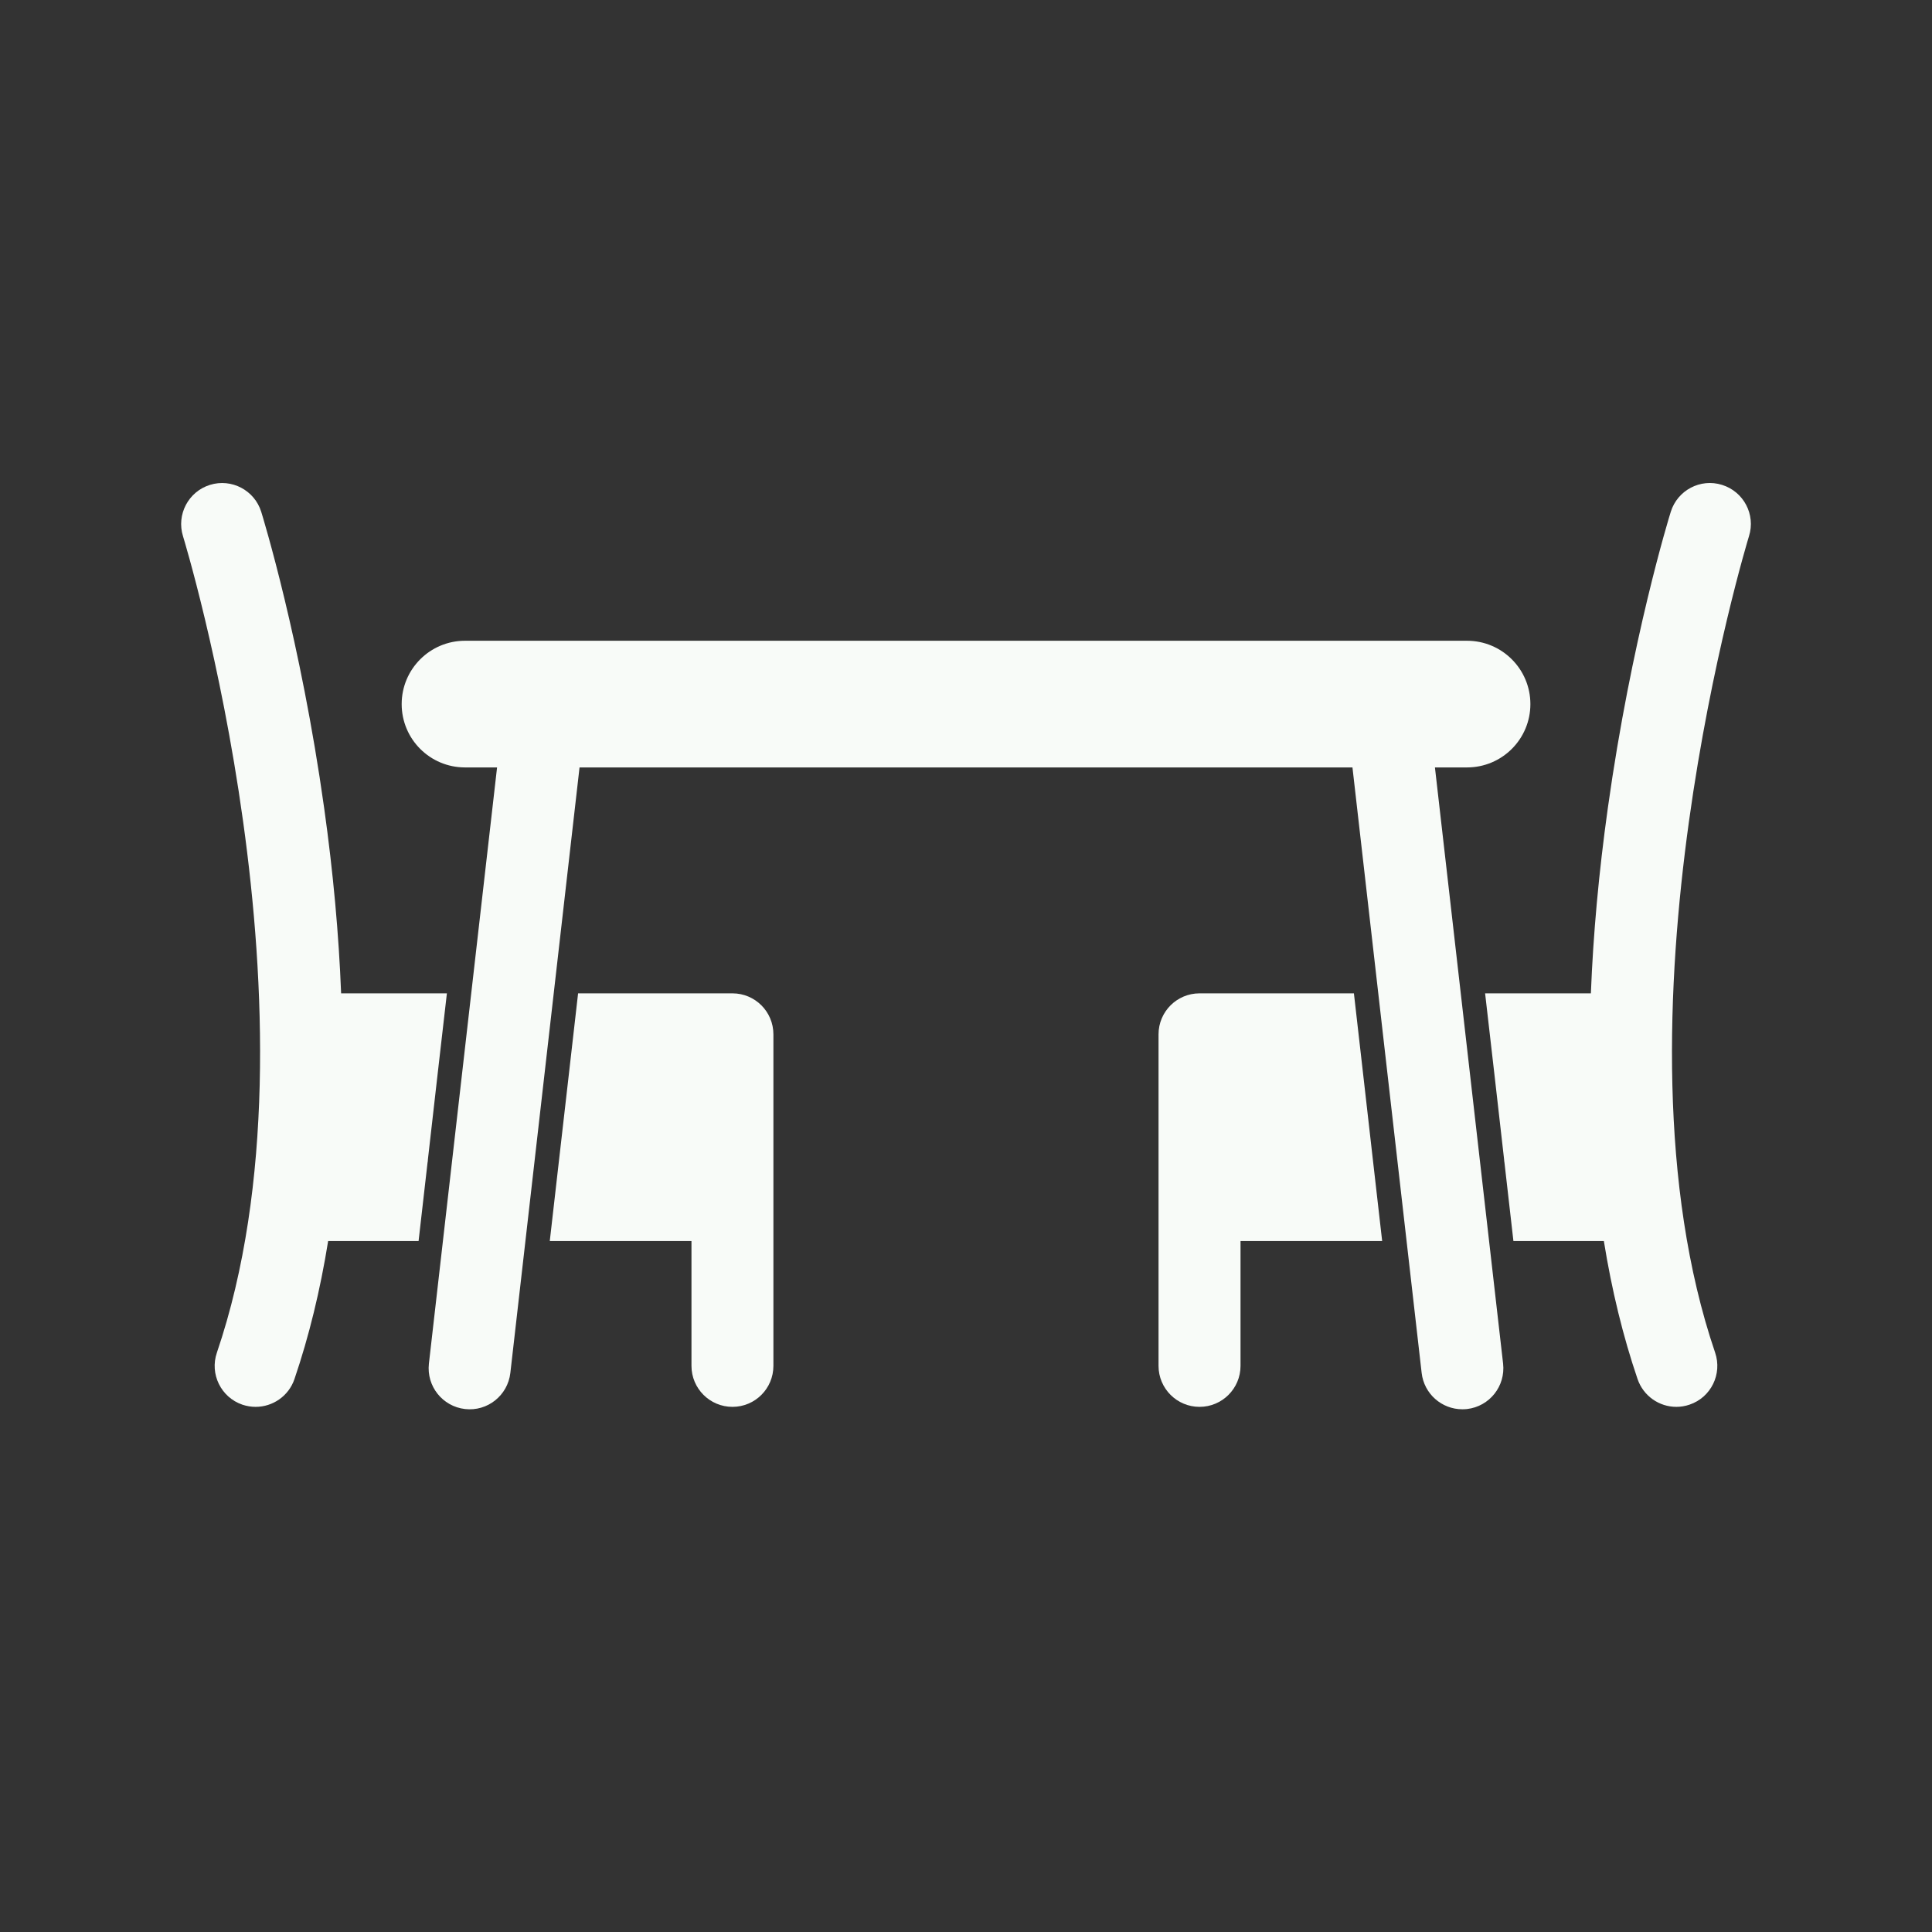 <svg width="32" height="32" viewBox="0 0 32 32" fill="none" xmlns="http://www.w3.org/2000/svg">
<rect x="0" y="0" width="32" height="32" fill="#333333" stroke="none"/>
<path d="M12.132 16.453H9.575L9.42 17.811L9.261 19.199L9.106 20.556H11.453V22.623C11.453 22.998 11.757 23.302 12.132 23.302C12.507 23.302 12.81 22.998 12.81 22.623V17.132C12.81 16.757 12.507 16.453 12.132 16.453Z" fill="#F8FBF8"/>
<path d="M7.088 19.199L7.246 17.811L7.402 16.453H5.65C5.612 15.479 5.519 14.454 5.369 13.383C4.98 10.599 4.353 8.563 4.327 8.478C4.216 8.12 3.835 7.92 3.478 8.031C3.12 8.142 2.92 8.523 3.031 8.881C3.055 8.96 5.473 16.878 3.592 22.405C3.471 22.759 3.661 23.145 4.015 23.266C4.088 23.29 4.162 23.302 4.234 23.302C4.517 23.302 4.781 23.124 4.877 22.842C5.118 22.134 5.304 21.371 5.435 20.556H6.933L7.088 19.199H5.599C6.159 19.281 7.08 19.675 7.088 19.199Z" fill="#F8FBF8"/>
<path d="M28.522 8.031C28.164 7.919 27.784 8.12 27.673 8.478C27.646 8.563 27.02 10.598 26.631 13.382C26.481 14.454 26.388 15.478 26.35 16.453H24.598L24.754 17.81L24.912 19.198C24.92 19.675 26.013 19.732 26.401 19.198H24.912L25.067 20.556H26.565C26.696 21.37 26.882 22.133 27.123 22.841C27.22 23.124 27.483 23.302 27.766 23.302C27.838 23.302 27.912 23.29 27.985 23.265C28.339 23.145 28.529 22.759 28.408 22.404C26.531 16.889 28.941 8.971 28.969 8.88C29.081 8.522 28.88 8.142 28.522 8.031Z" fill="#F8FBF8"/>
<path d="M22.738 19.199L22.58 17.811L22.425 16.453H19.868C19.493 16.453 19.189 16.757 19.189 17.132V22.623C19.189 22.998 19.493 23.302 19.868 23.302C20.243 23.302 20.547 22.998 20.547 22.623V20.556H22.893L22.738 19.199Z" fill="#F8FBF8"/>
<path d="M23.767 12.711H24.299C24.878 12.711 25.348 12.242 25.348 11.662C25.348 11.083 24.878 10.613 24.299 10.613H7.702C7.122 10.613 6.653 11.083 6.653 11.662C6.653 12.242 7.122 12.711 7.702 12.711H8.233L7.104 22.586C7.062 22.959 7.329 23.295 7.702 23.338C8.074 23.381 8.41 23.113 8.453 22.74L9.599 12.711H22.401L23.547 22.74C23.587 23.087 23.88 23.342 24.221 23.342C24.246 23.342 24.272 23.341 24.299 23.338C24.671 23.295 24.938 22.959 24.896 22.586L23.767 12.711Z" fill="#F8FBF8"/>
</svg>
